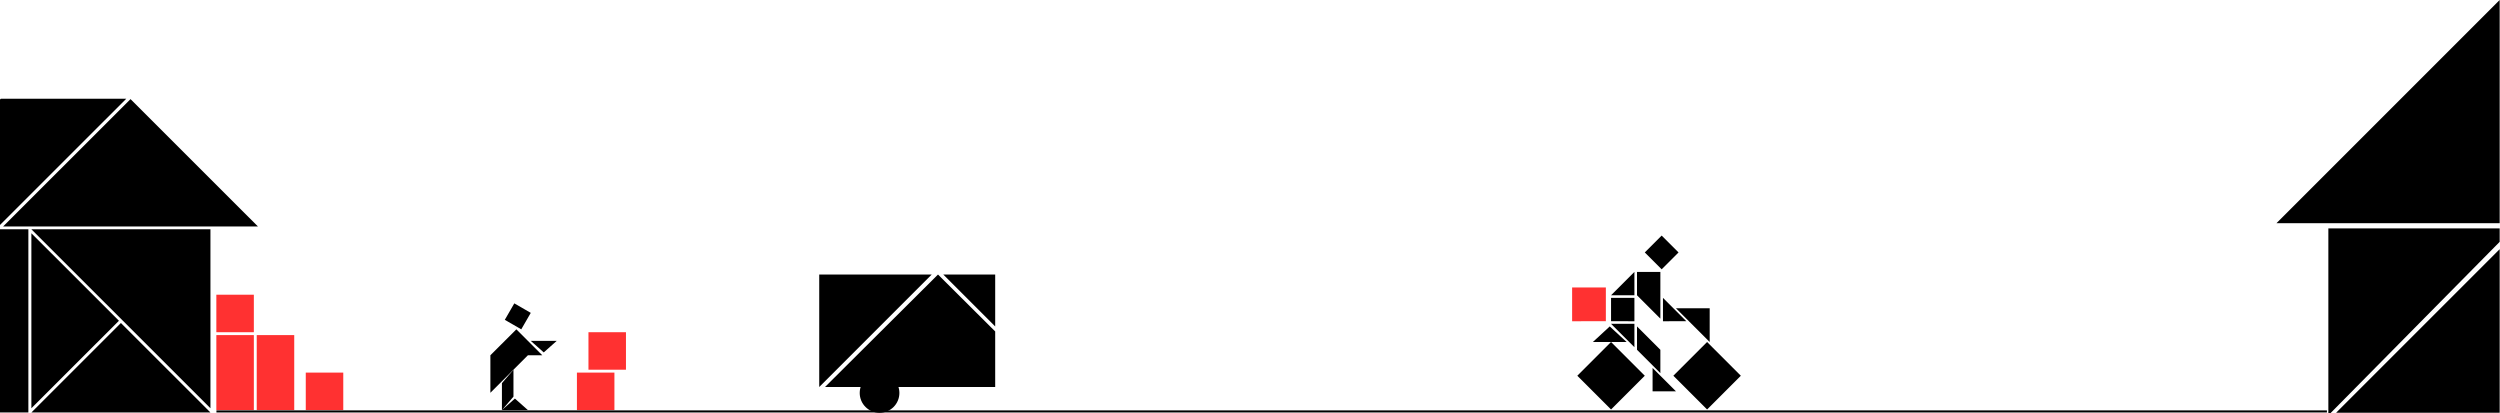 <svg xmlns="http://www.w3.org/2000/svg" width="1040" height="172" viewBox="0 0 1040 172">
    <g fill="none">
        <g>
            <path fill="#000" d="M343.2 120L414 120 414 96.881 390.211 73.2zM392.4 73.2L414 94.8 414 73.2zM340.8 73.2L340.8 120 387.6 73.2z" transform="translate(0 41)"/>
            <path fill="#FF3131" d="M90 129.6L105.6 129.6 105.6 114 90 114zM106.8 129.6L122.4 129.6 122.4 114 106.8 114zM127.2 129.6L142.8 129.6 142.8 114 127.2 114zM90 114L105.6 114 105.6 98.4 90 98.4zM90 97.2L105.6 97.2 105.6 81.6 90 81.6zM106.8 114L122.4 114 122.4 98.4 106.8 98.4z" transform="translate(0 41)"/>
            <path fill="#000" d="M231.6 100.8L226.2 105.6 220.8 100.8zM204 106.796L225.6 106.8 214.802 96zM204 122.4L204.001 106.8 219.6 106.802zM220.8 89.153L216.847 96 210 92.048 213.953 85.2z" transform="translate(0 41)"/>
            <path fill="#000" d="M208.8 129.6L208.801 118.4 213.6 112.8 213.599 124zM219.6 129.6L214.2 124.8 208.8 129.6z" transform="translate(0 41)"/>
            <path fill="#FF3131" d="M240 129.6L255.6 129.6 255.6 114 240 114zM244.8 112.8L260.4 112.8 260.4 97.2 244.8 97.2z" transform="translate(0 41)"/>
            <g fill="#000">
                <path d="M374.146 122.47c0 4.556-3.694 8.249-8.251 8.249-4.558 0-8.253-3.693-8.253-8.248 0-4.556 3.695-8.249 8.253-8.249 4.557 0 8.251 3.693 8.251 8.249" transform="translate(0 41)"/>
                <path d="M90.037 130.596L968 130.596 968 129.716 90.037 129.716zM1.299 53.204L107.295 53.204 54.297.231zM13.054 128.835L49.472 92.435 13.054 56.035zM13.054 130.596L87.544 130.596 50.298 93.368zM0 52.58L0 .414.347.067 52.537.068zM87.543 54.377L13.049 54.377 87.543 128.836zM0 130.596L11.802 130.596 11.802 54.377 0 54.377z" transform="translate(0 41)"/>
            </g>
        </g>
        <g>
            <path fill="#000" d="M25.915 25.916L16.197 25.915 16.197 35.632 25.914 35.633zM44.271 7.02L37.253 0 30.234 7.019 37.252 14.037zM16.197 44.271l14.037 14.037-14.036 14.038-.001-28.075zm-.001 0v28.075L2.16 58.309l14.036-14.038zM56.149 44.271l14.037 14.037L56.15 72.346l-.001-28.075zm-.001 0v28.075L42.113 58.309l14.036-14.038zM57.228 44.271L43.192 30.234 57.229 30.236zM26.996 37.792L36.713 47.511 36.712 57.229 26.995 47.509zM36.713 15.117v9.719l-.001 9.717-9.717-9.719v-9.717.001l9.718-.001zM8.638 44.271L15.656 37.792 22.676 44.27zM47.511 35.632L37.793 35.633 37.793 25.915zM25.914 15.117L25.915 24.835 16.197 24.835zM16.197 36.714L25.915 36.713 25.915 46.431zM43.192 64.786L33.475 64.787 33.473 55.069z" transform="translate(654 98)"/>
            <path fill="#FF3131" d="M14.037 35.632L14.037 35.632 14.037 21.596 0.001 21.597 0 21.596 0 21.597 0.001 35.633 14.036 35.632 14.037 35.633z" transform="translate(654 98)"/>
        </g>
        <g fill="#000">
            <path d="M24.835 171.686L92.862 171.686 92.862 103.659zM0 92.862L92.862 92.862 92.862 0zM21.596 95.021L21.596 172.766 92.862 100.611 92.862 95.021z" transform="translate(947)"/>
        </g>
    </g>
</svg>
